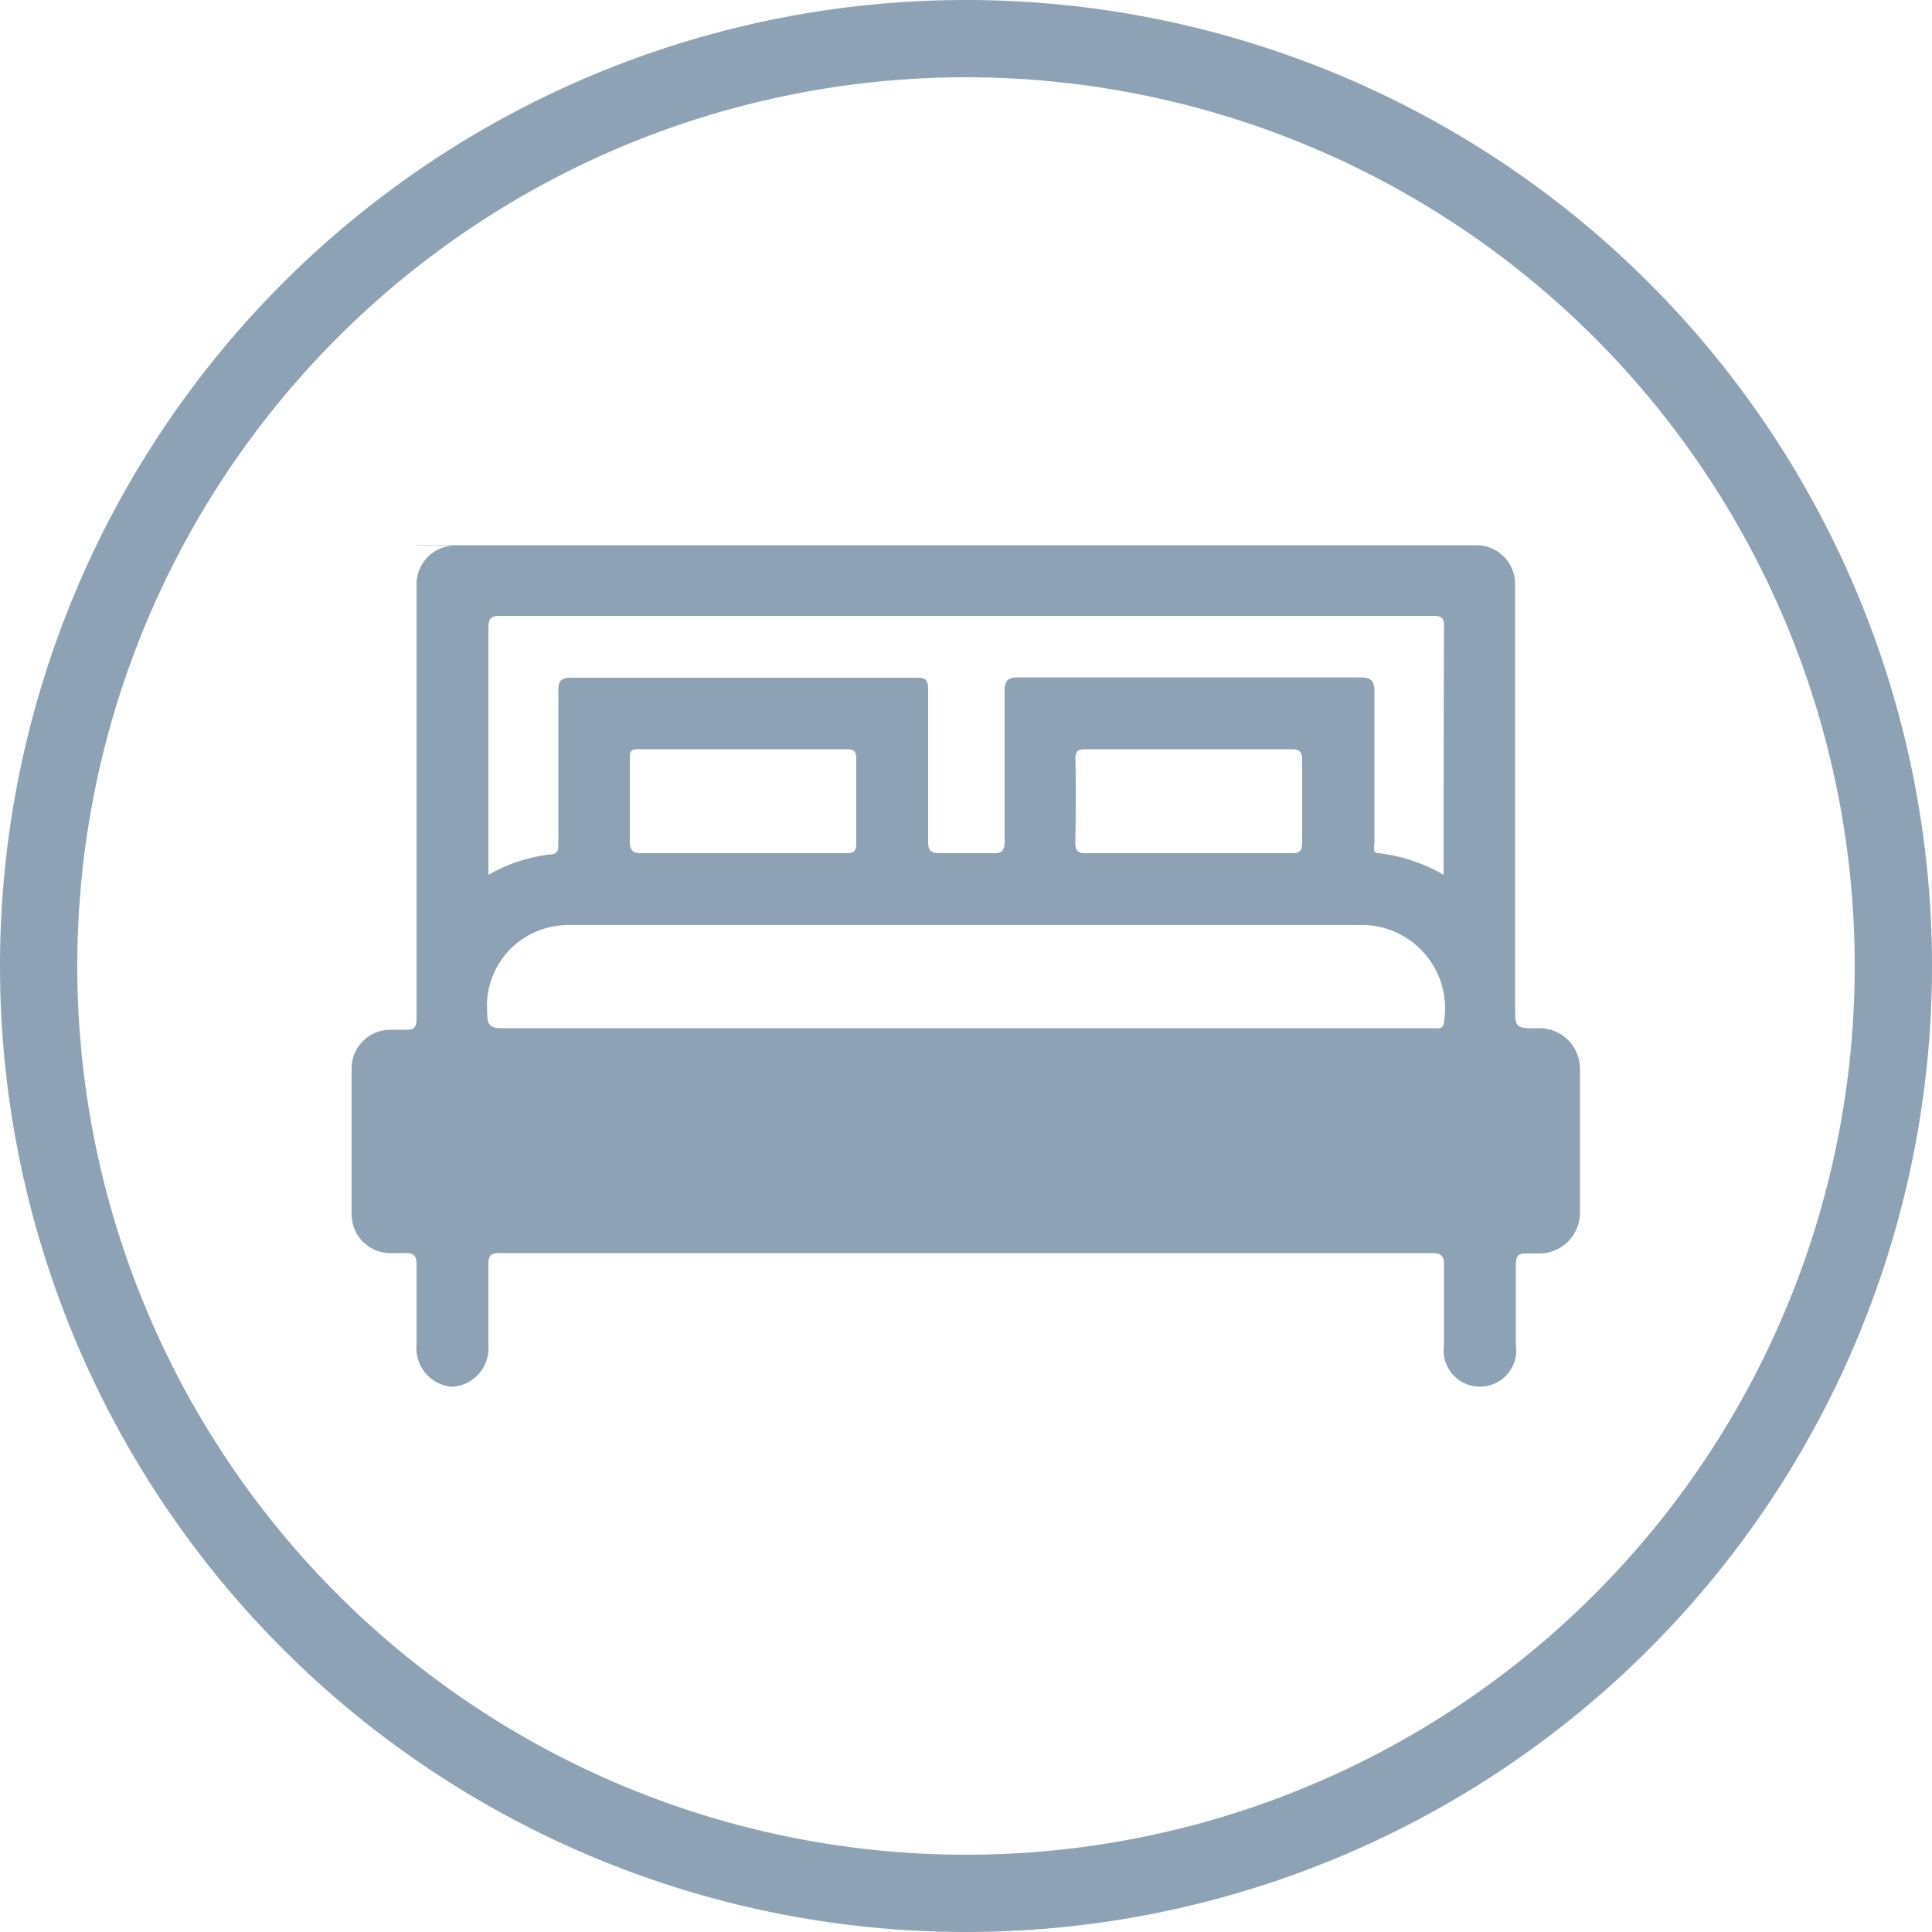 <svg id="圖層_1" data-name="圖層 1" xmlns="http://www.w3.org/2000/svg" viewBox="0 0 50 50"><defs><style>.cls-1{fill:#8da3b5;}</style></defs><path class="cls-1" d="M25,0A25,25,0,1,0,50,25,25,25,0,0,0,25,0Zm0,48A23,23,0,1,1,48,25,23,23,0,0,1,25,48Z"/><path class="cls-1" d="M39.86,26.61h-.28c-.31,0-.37-.09-.37-.38,0-2.69,0-11.12,0-11.12a1,1,0,0,0-1-1H10.78s0,10.25,0,12.25c0,.22-.06.3-.29.29h-.39a1,1,0,0,0-1,1v3.78a1,1,0,0,0,1,1h.39c.23,0,.29.07.29.3,0,1,0,2.07,0,2.07a1,1,0,0,0,.93,1.09,1,1,0,0,0,.93-1.07c0-.7,0-1.4,0-2.1,0-.24.07-.29.3-.29H37.06c.24,0,.31.07.31.31,0,.69,0,1.38,0,2.07a.94.94,0,1,0,1.86,0s0-1.13,0-2.09c0-.22.07-.29.28-.28h.38a1.06,1.06,0,0,0,1-1.05V27.66A1.05,1.05,0,0,0,39.86,26.61ZM10.78,15.12v-1h1.05A1,1,0,0,0,10.78,15.12Zm26.4,11.49H13c-.32,0-.4-.09-.39-.4A2.09,2.09,0,0,1,14.21,24a2.35,2.35,0,0,1,.65-.06c6.76,0,13.52,0,20.27,0a2.16,2.16,0,0,1,2.24,2.51C37.36,26.57,37.31,26.62,37.18,26.61ZM16.3,21.78c0-.71,0-1.42,0-2.14,0-.18,0-.25.24-.25h5.37c.18,0,.25.05.25.24,0,.74,0,1.47,0,2.21,0,.2-.08.24-.26.24H16.6C16.37,22.08,16.3,22,16.3,21.78Zm11.53-2.14c0-.22.09-.25.28-.25h5.3c.22,0,.29.06.29.28,0,.71,0,1.42,0,2.14,0,.19-.05.27-.26.27H28.1c-.2,0-.27-.06-.27-.27C27.84,21.09,27.85,20.37,27.83,19.64Zm9.53,2.81c0,.05,0,.1,0,.19a4.34,4.34,0,0,0-1.68-.56c-.18,0-.11-.17-.11-.27,0-1.29,0-2.59,0-3.88,0-.31-.07-.4-.39-.4-2.94,0-5.87,0-8.81,0-.32,0-.37.1-.37.38,0,1.29,0,2.57,0,3.85,0,.25-.06.33-.31.32-.45,0-.91,0-1.37,0-.26,0-.3-.09-.3-.32,0-1.31,0-2.61,0-3.91,0-.25-.06-.32-.31-.31H14.77c-.27,0-.32.1-.32.34,0,1.31,0,2.61,0,3.91,0,.22,0,.32-.27.33a4.2,4.2,0,0,0-1.54.52c0-.12,0-.19,0-.27q0-3.06,0-6.12c0-.25.07-.31.31-.31H37.07c.18,0,.3,0,.3.25Q37.36,19.31,37.36,22.45Z"/></svg>